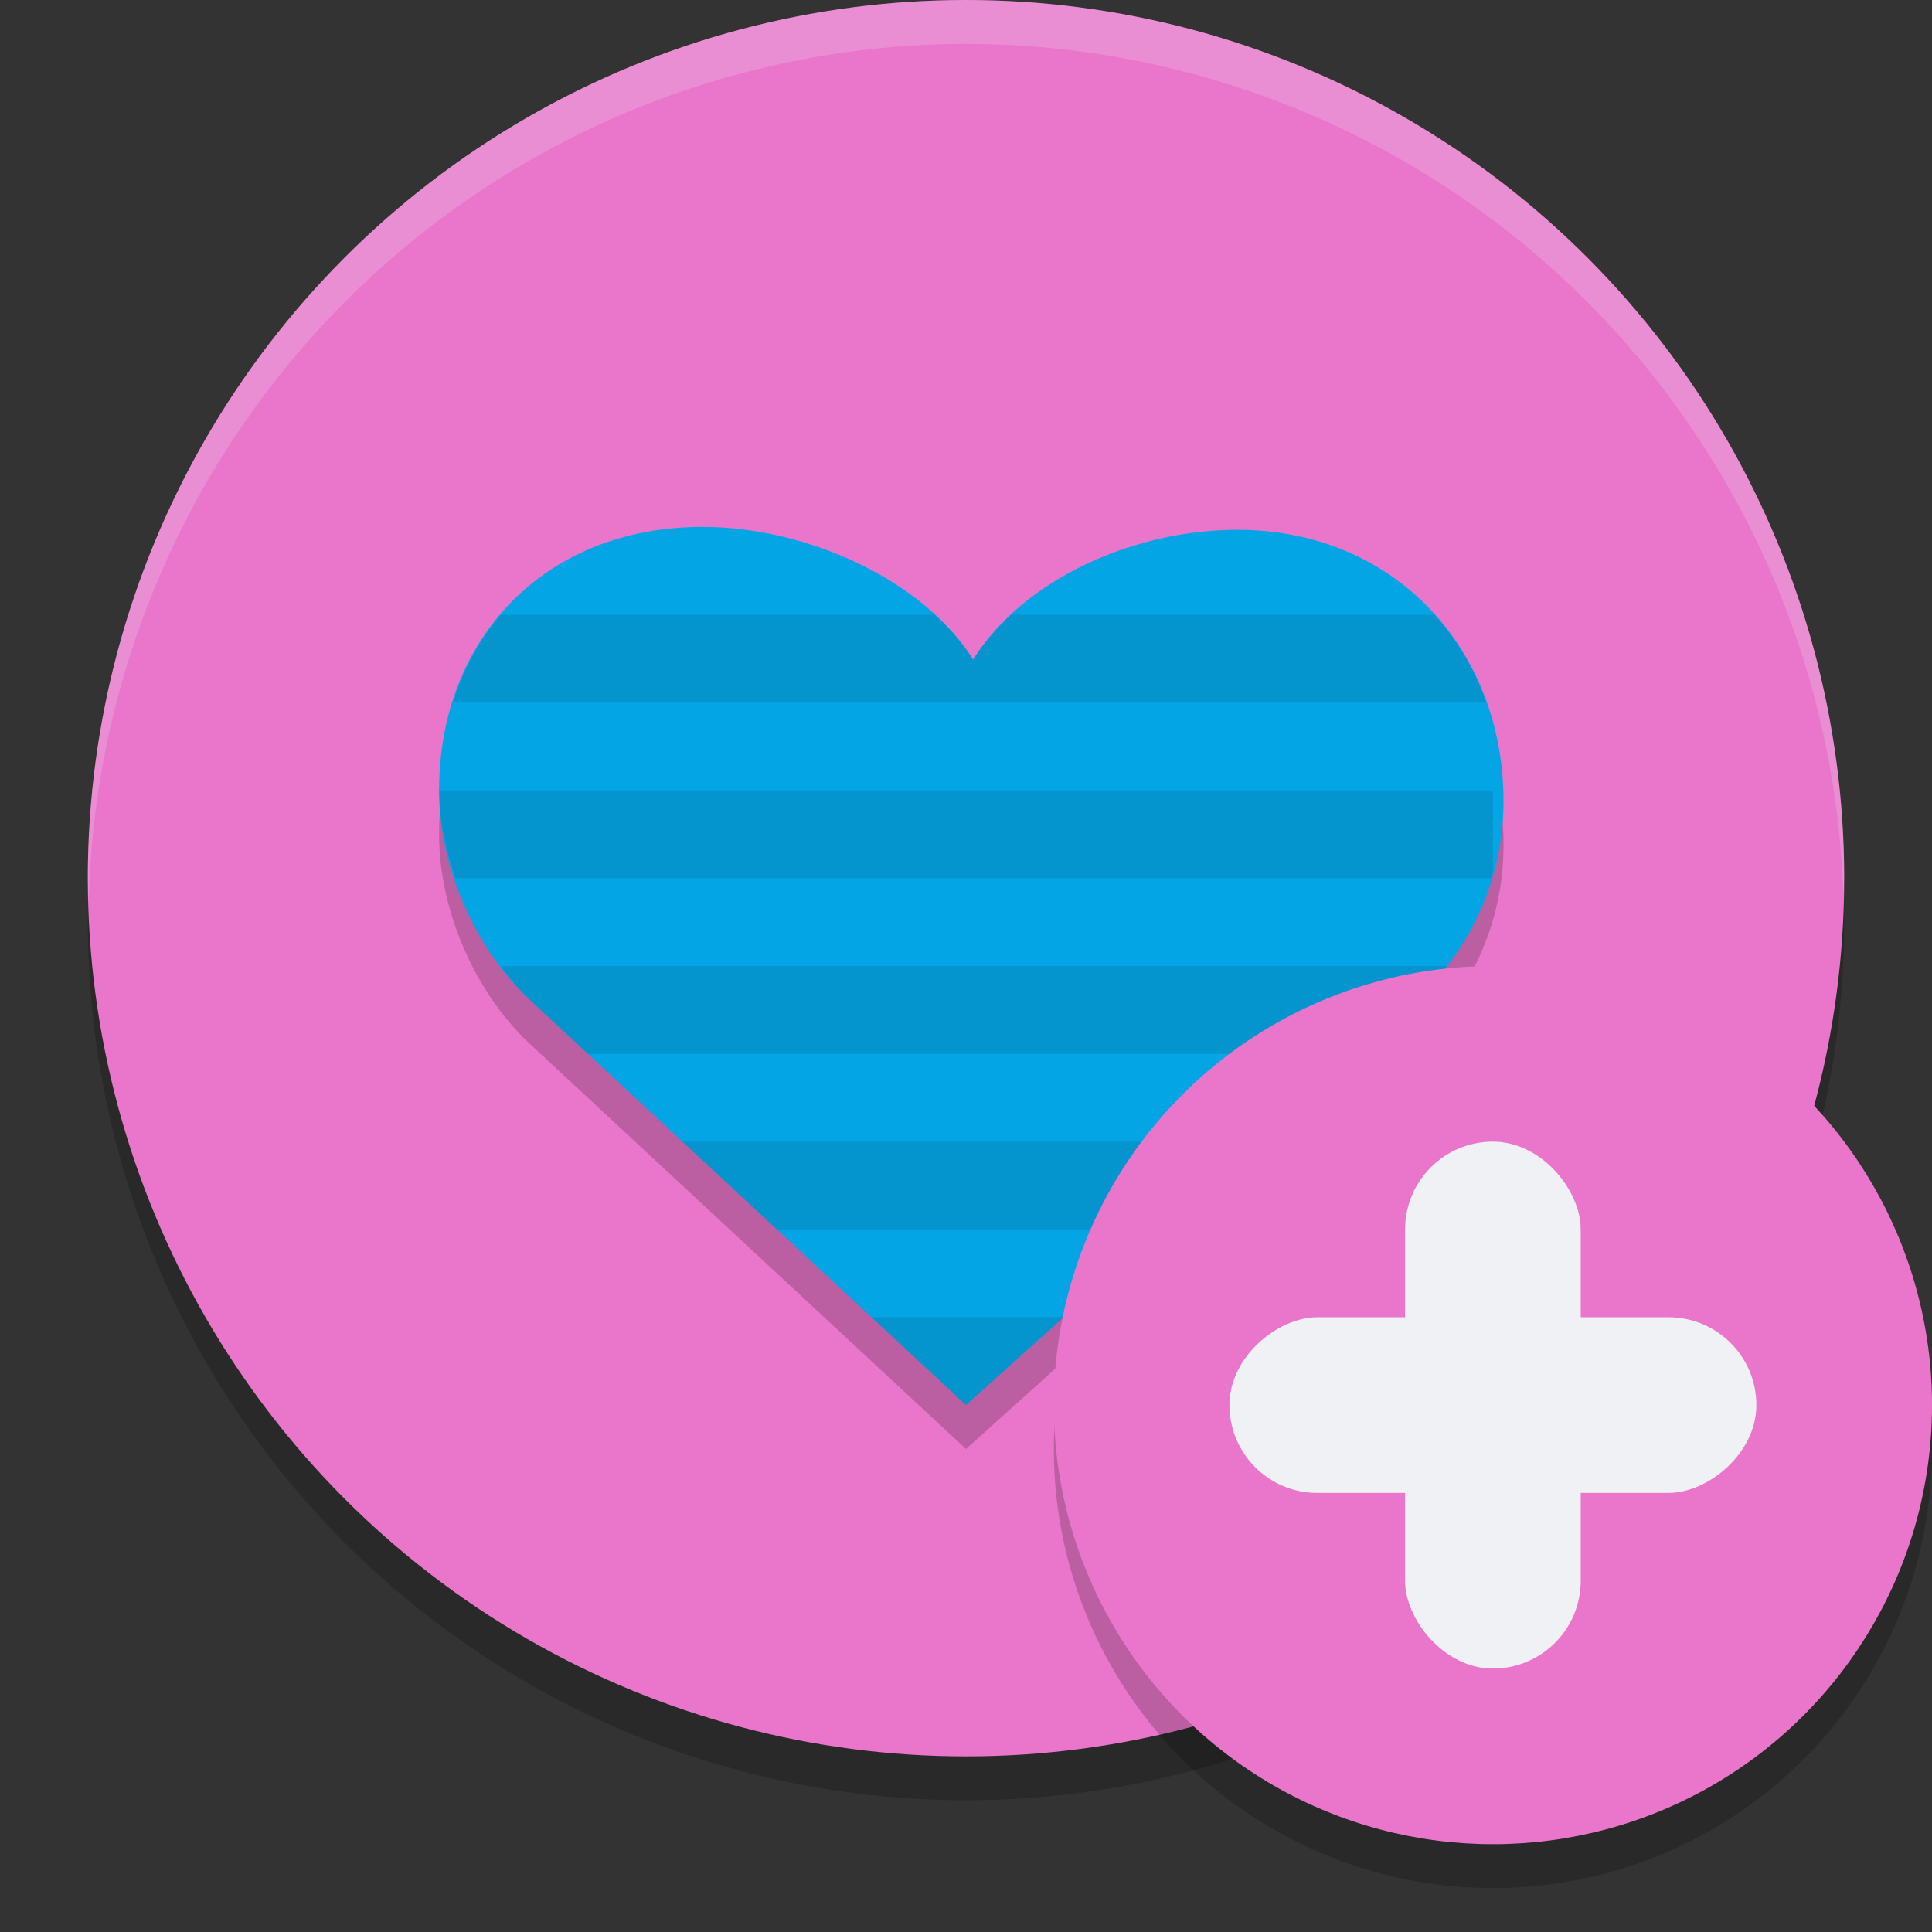<svg xmlns="http://www.w3.org/2000/svg" width="22" height="22" version="1.1">
 <rect width="100%" height="100%" fill="#333333" stroke="none"/>
 <g transform="translate(-1,-2)">
  <circle style="opacity:0.2" cx="12" cy="12.5" r="10"/>
  <circle style="fill:#ea76cb" cx="12" cy="12" r="10"/>
  <path style="opacity:0.2;fill:#eff1f5" d="M 12,2 A 10,10 0 0 0 2,12 10,10 0 0 0 2.01,12.293 10,10 0 0 1 12,2.5 10,10 0 0 1 21.99,12.207 10,10 0 0 0 22,12 10,10 0 0 0 12,2 Z"/>
  <circle style="fill:#ea76cb" cx="12" cy="12" r="8"/>
  <path style="opacity:0.2" d="m 9,8.5 c -1.796,0 -3,1.271 -3,3 0,0.9 0.435,1.846 1.066,2.417 L 12,18.5 17.096,13.917 C 17.728,13.346 18.121,12.525 18.121,11.625 c 0,-1.729 -1.235,-3.092 -3.032,-3.092 -1.184,0 -2.44,0.568 -3.008,1.477 C 11.512,9.101 10.184,8.5 9,8.5 Z"/>
  <path style="fill:#04a5e5" d="m 9,8 c -1.796,0 -3,1.271 -3,3 0,0.9 0.435,1.846 1.066,2.417 L 12,18 17.096,13.417 C 17.728,12.846 18.121,12.025 18.121,11.125 c 0,-1.729 -1.235,-3.092 -3.032,-3.092 -1.184,0 -2.44,0.568 -3.008,1.477 C 11.512,8.601 10.184,8 9,8 Z"/>
  <circle style="opacity:0.2" cx="18" cy="18.5" r="5"/>
  <path style="opacity:0.1" d="M 6.707,9 C 6.462,9.286 6.278,9.622 6.16,10 H 17.926 C 17.792,9.624 17.592,9.286 17.334,9 H 12.518 C 12.349,9.156 12.199,9.323 12.082,9.51 11.966,9.325 11.812,9.157 11.641,9 Z M 6,11 c 0,0.336 0.077,0.673 0.186,1 H 17.979 c 0.006,-0.022 0.015,-0.042 0.021,-0.064 V 11 Z m 0.699,2 c 0.114,0.15 0.234,0.295 0.367,0.416 L 7.695,14 h 8.752 l 0.648,-0.584 C 17.235,13.29 17.36,13.149 17.475,13 Z m 2.072,2 1.076,1 h 4.375 l 1.111,-1 z M 10.924,17 12,18 13.111,17 Z"/>
  <circle style="fill:#ea76cb" cx="18" cy="18" r="5"/>
  <rect style="fill:#eff1f5" width="2" height="6" x="17" y="15" rx="1" ry="1"/>
  <rect style="fill:#eff1f5" width="2" height="6" x="17" y="-21" rx="1" ry="1" transform="rotate(90)"/>
 </g>
</svg>
